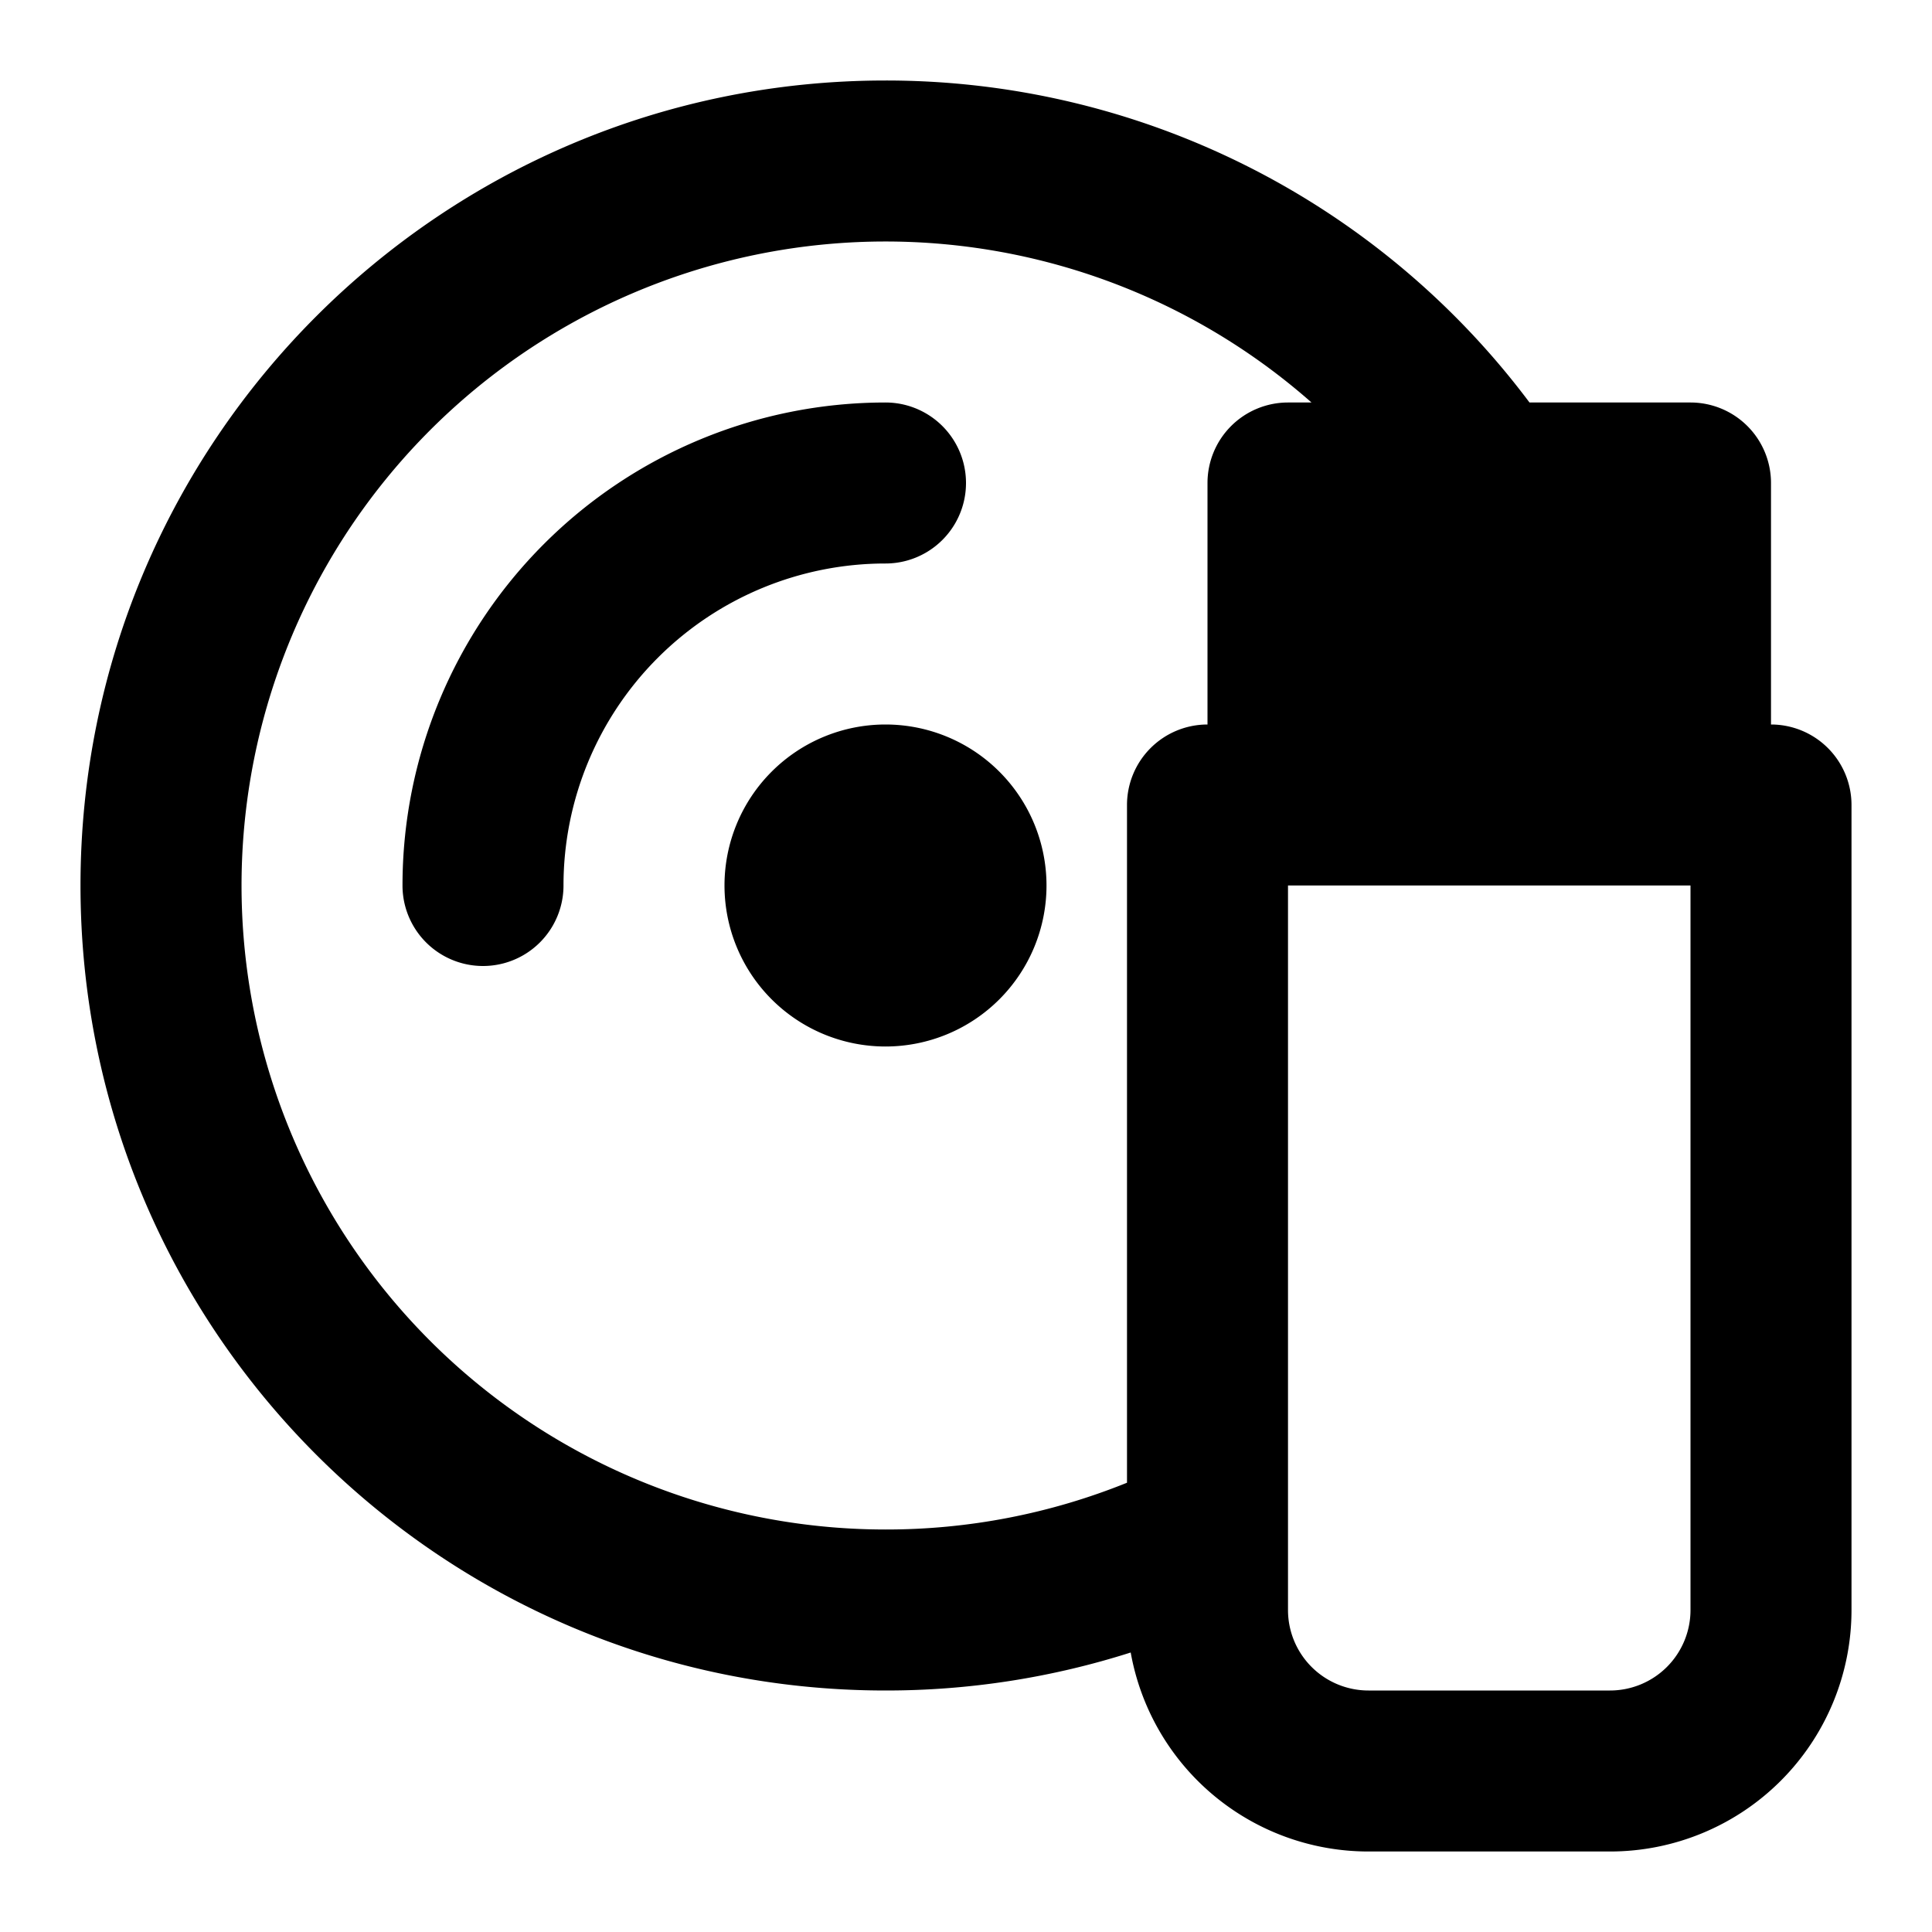 <svg width="24" height="24" fill="none" viewBox="0 0 24 24" xmlns="http://www.w3.org/2000/svg">
  <path fill="currentColor" d="M7 11a4 4 0 0 1 4-4 1 1 0 1 0 0-2 6 6 0 0 0-6 6 1 1 0 1 0 2 0Zm4 2a2 2 0 1 0 0-4 2 2 0 0 0 0 4Z"/>
  <path fill="currentColor" d="M19 5h2a1 1 0 0 1 1 1v3a1 1 0 0 1 1 1v10a3 3 0 0 1-3 3h-3a3 3 0 0 1-2.954-2.472A9.995 9.995 0 0 1 11 21C5.477 21 1 16.523 1 11S5.477 1 11 1a9.985 9.985 0 0 1 8 4Zm-8 14a7.98 7.98 0 0 0 3-.581V10a1 1 0 0 1 1-1V6a1 1 0 0 1 1-1h.292A8 8 0 1 0 11 19Zm6-12h3v2h-3V7Zm-1 13a1 1 0 0 0 1 1h3a1 1 0 0 0 1-1v-9h-5v9Z" clip-rule="evenodd"/>
</svg>
